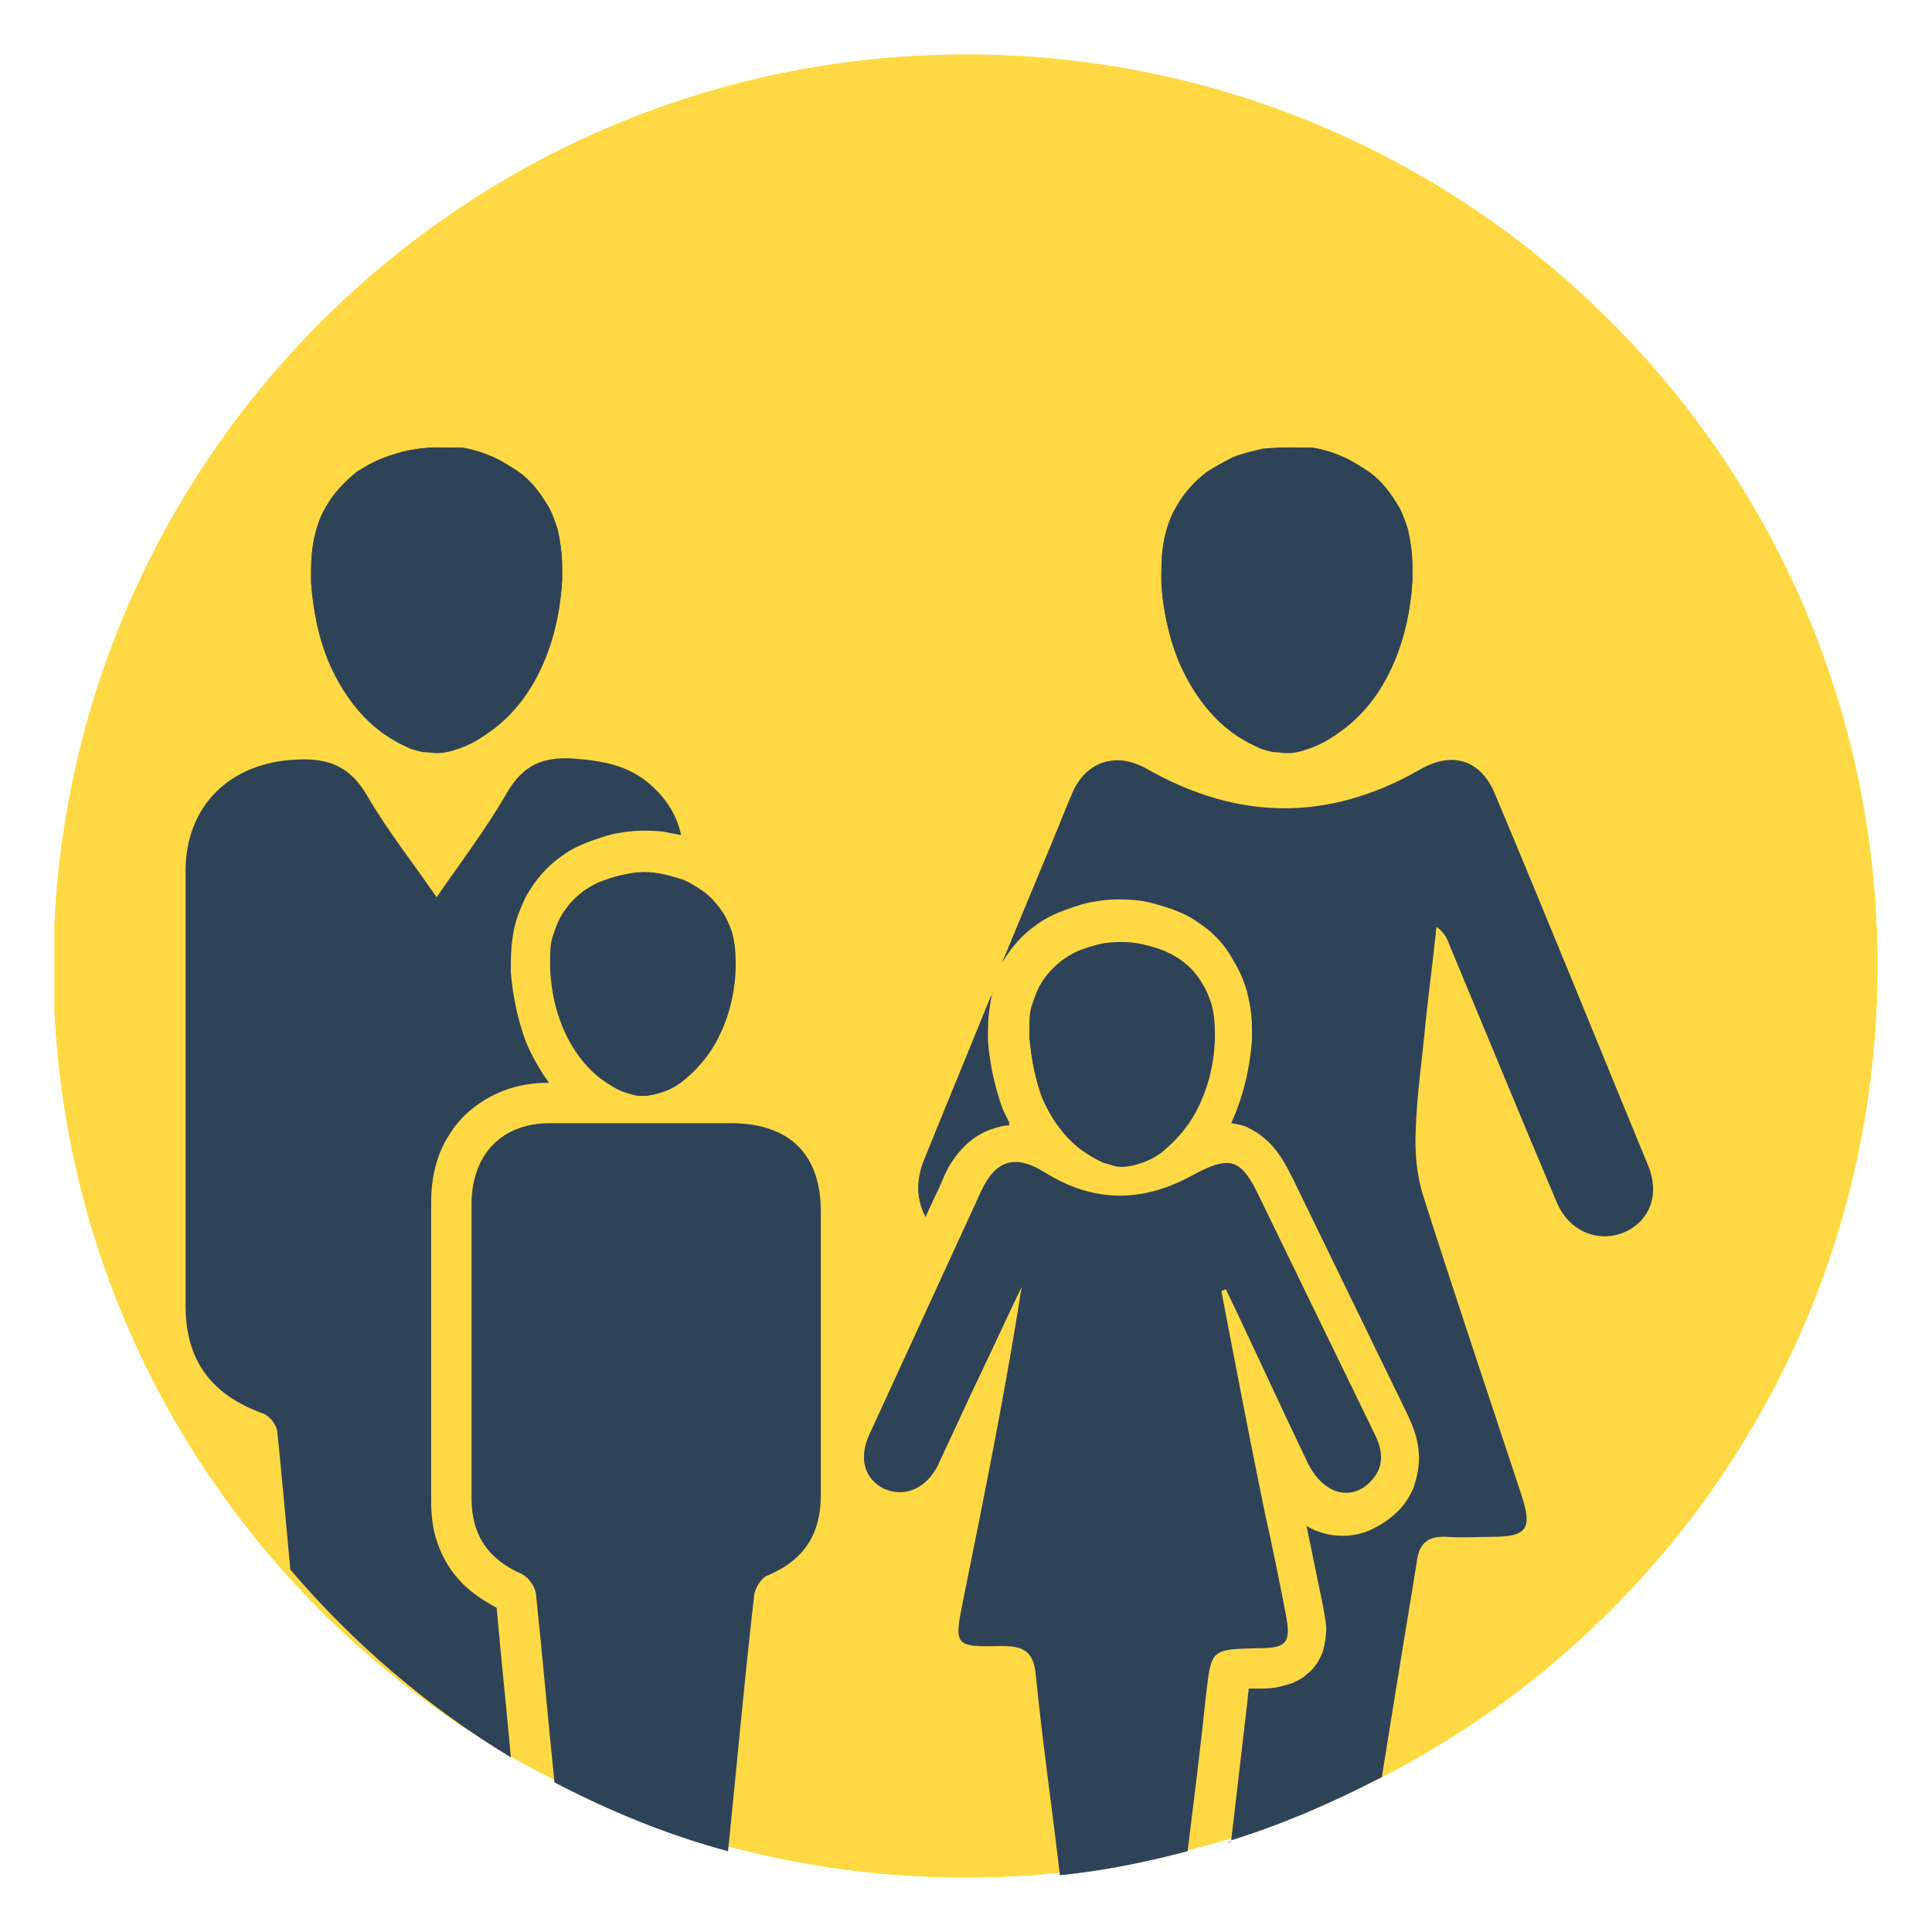 <svg width="177" height="177" viewBox="0 0 177 177" fill="none" xmlns="http://www.w3.org/2000/svg">
<g clip-path="url(#clip0)">
<path d="M171.999 88.5C171.999 134.624 134.601 172 88.45 172C42.298 172 4.9 134.624 4.9 88.5C4.999 42.376 42.398 5 88.549 5C134.601 5 171.999 42.376 171.999 88.5Z" fill="#FFDB00"/>
<path d="M171.999 88.5C171.999 134.624 134.601 172 88.45 172C42.298 172 4.9 134.624 4.9 88.5C4.999 42.376 42.398 5 88.549 5C134.601 5 171.999 42.376 171.999 88.5Z" fill="#FFD943"/>
<g clip-path="url(#clip1)">
<path d="M112.8 168.7C112.7 168.7 112.5 168.8 112.4 168.8C112.5 168.8 112.7 168.8 112.8 168.7Z" fill="#2F4358"/>
<path d="M27.2 148.9C27.3 149 27.4 149.1 27.5 149.2C27.4 149.1 27.3 149 27.2 148.9Z" fill="#2F4358"/>
<path d="M94.6 92.3C94.8 91.6 95 91 95.3 90.5C95.9 89.4 96.7 88.6 97.5 88C98.1 87.6 98.6 87.3 99.2 87.1C99.9 86.8 100.7 86.6 101.3 86.5C102.1 86.4 102.7 86.4 102.9 86.4C103.1 86.4 103.5 86.4 104.2 86.5C104.8 86.6 105.6 86.8 106.5 87.1C107.1 87.3 107.7 87.6 108.2 88C109 88.5 109.7 89.3 110.2 90.2C110.5 90.7 110.8 91.4 111 92C111.2 92.8 111.3 93.6 111.3 94.6C111.3 94.8 111.3 95.1 111.3 95.3C111.2 97.9 110.5 100.1 109.6 101.8C108.7 103.5 107.5 104.7 106.4 105.6C105.6 106.2 104.8 106.5 104.1 106.7C103.7 106.8 103.3 106.9 102.9 106.9C102.6 106.9 102.3 106.9 102 106.8C101.7 106.7 101.4 106.6 101 106.5C100.4 106.2 99.7 105.8 99 105.3C97.7 104.3 96.4 102.7 95.5 100.5C94.9 99 94.5 97.3 94.4 95.3C94.4 95.1 94.4 94.8 94.4 94.6C94.3 93.7 94.4 92.9 94.6 92.3ZM106.7 49.2C106.9 48.3 107.2 47.4 107.6 46.7C108.4 45.2 109.4 44.1 110.6 43.2C111.4 42.7 112.2 42.3 112.9 41.9C113.9 41.5 114.9 41.3 115.7 41.1C116.8 41 117.6 41 117.9 41C118.1 41 118.8 41 119.6 41.1C120.5 41.2 121.6 41.5 122.7 41.9C123.5 42.2 124.3 42.6 125.1 43.2C126.1 43.9 127.1 44.9 127.9 46.2C128.3 46.9 128.7 47.8 129 48.7C129.3 49.8 129.4 50.9 129.4 52.2C129.4 52.5 129.4 52.8 129.4 53.2C129.2 56.8 128.3 59.7 127.1 62C125.9 64.3 124.3 66 122.7 67.1C121.6 67.9 120.6 68.4 119.6 68.7C119 68.9 118.5 69 117.9 69C117.5 69 117.1 68.9 116.6 68.9C116.2 68.8 115.7 68.7 115.3 68.5C114.4 68.1 113.5 67.6 112.6 66.9C110.8 65.5 109.1 63.3 107.9 60.4C107.1 58.4 106.6 56.1 106.4 53.4C106.4 53.1 106.4 52.8 106.4 52.4C106.4 51.1 106.5 50.1 106.7 49.2ZM91.8 88.7C91.9 88.7 91.9 88.7 91.8 88.7V88.7ZM84.6 106.6C86.7 101.4 88.9 96.1 91 90.9C90.9 91.1 90.9 91.3 90.8 91.5C90.6 92.5 90.5 93.5 90.5 94.6C90.5 94.9 90.5 95.2 90.5 95.5C90.6 97.9 91.1 100 91.9 101.9C92.1 102.3 92.3 102.7 92.5 103.1C91.9 103.1 91.3 103.3 90.7 103.5C89.6 103.9 88.7 104.6 88 105.4C87.3 106.2 86.8 107 86.4 108C85.9 109.2 85.3 110.3 84.8 111.5C84 110 83.9 108.4 84.6 106.6ZM64.2 81.5C65 82 65.7 82.8 66.3 83.7C66.6 84.2 66.9 84.9 67.1 85.5C67.3 86.3 67.4 87.1 67.4 88.1C67.4 88.3 67.4 88.6 67.4 88.8C67.3 91.4 66.6 93.6 65.7 95.3C64.8 97 63.6 98.2 62.5 99.1C61.7 99.7 61 100 60.2 100.2C59.8 100.3 59.4 100.4 59 100.4C58.7 100.4 58.4 100.4 58.1 100.3C57.8 100.2 57.5 100.1 57.1 100C56.4 99.7 55.8 99.3 55.1 98.8C53.8 97.8 52.5 96.2 51.6 94C51 92.5 50.6 90.8 50.5 88.8C50.5 88.6 50.5 88.3 50.5 88.1C50.5 87.3 50.6 86.6 50.7 85.9C50.9 85.2 51.1 84.6 51.4 84.1C52 83 52.8 82.2 53.6 81.6C54.2 81.2 54.7 80.9 55.3 80.7C56 80.4 56.8 80.2 57.4 80.1C58.2 80 58.8 79.9 59 79.9C59.2 79.9 59.6 79.9 60.3 80C60.9 80.1 61.7 80.3 62.6 80.6C63.1 80.8 63.6 81.1 64.2 81.5ZM28.8 49.2C29 48.3 29.3 47.4 29.7 46.7C30.5 45.2 31.6 44.1 32.7 43.2C33.5 42.7 34.3 42.3 35 42C36 41.6 37 41.4 37.8 41.2C38.9 41 39.7 41 40 41C40.2 41 40.9 41 41.7 41.1C42.6 41.2 43.7 41.5 44.8 41.9C45.6 42.2 46.4 42.6 47.2 43.2C48.2 43.9 49.2 44.9 50 46.2C50.4 46.9 50.8 47.8 51.1 48.7C51.4 49.8 51.5 50.9 51.5 52.2C51.5 52.5 51.5 52.8 51.5 53.2C51.3 56.8 50.4 59.7 49.2 62C48 64.3 46.4 66 44.8 67.1C43.7 67.9 42.7 68.4 41.7 68.7C41.1 68.9 40.6 69 40 69C39.6 69 39.2 68.9 38.7 68.9C38.3 68.8 37.8 68.7 37.4 68.5C36.5 68.1 35.6 67.6 34.7 66.9C32.9 65.5 31.2 63.3 30 60.4C29.2 58.4 28.7 56.1 28.5 53.4C28.5 53.1 28.5 52.8 28.5 52.4C28.5 51.1 28.6 50.1 28.8 49.2Z" fill="#2F4358"/>
<path d="M30 60.2C31.2 63.2 32.9 65.3 34.7 66.7C35.6 67.4 36.5 67.9 37.4 68.3C37.8 68.5 38.3 68.6 38.7 68.7C39.1 68.8 39.5 68.8 40 68.8C40.6 68.8 41.1 68.7 41.7 68.5C42.7 68.2 43.8 67.7 44.8 66.9C46.4 65.8 48 64.1 49.2 61.8C50.4 59.5 51.3 56.6 51.5 53C51.5 52.7 51.5 52.4 51.5 52C51.5 50.7 51.3 49.5 51.1 48.5C50.8 47.6 50.5 46.7 50 46C49.2 44.7 48.3 43.7 47.2 43C46.4 42.5 45.6 42 44.8 41.7C43.6 41.2 42.5 41 41.7 40.9C40.9 41 40.2 41 40 41C39.7 41 38.9 41 37.8 41.2C37 41.3 36 41.6 35 42C34.2 42.3 33.5 42.7 32.7 43.3C31.6 44.1 30.5 45.2 29.7 46.8C29.3 47.5 29 48.4 28.8 49.3C28.6 50.2 28.5 51.2 28.5 52.3C28.5 52.6 28.5 52.9 28.5 53.3C28.7 55.9 29.2 58.2 30 60.2Z" fill="#2F4358"/>
<path d="M46.8 161C46.4 156.4 45.9 151.9 45.5 147.3C44.4 146.7 43.3 146 42.4 145.1C41.2 143.9 40.4 142.5 39.9 140.8C39.6 139.7 39.5 138.6 39.5 137.5V137.3C39.5 135.5 39.5 133.7 39.5 131.9C39.5 130.5 39.5 129 39.5 127.5V123.7C39.5 121.1 39.5 118.4 39.5 115.8C39.5 113.9 39.5 112 39.5 110.1C39.5 107.9 40 105.7 41.2 103.9C42.3 102.1 44.1 100.7 46.2 99.9C47.5 99.4 48.9 99.2 50.3 99.2C49.5 98.1 48.8 96.9 48.2 95.5C47.5 93.6 47 91.5 46.8 89.1V89.2V89.1C46.8 88.8 46.8 88.5 46.8 88.2C46.8 87.1 46.9 86.1 47.1 85.1C47.3 84.1 47.7 83.2 48.1 82.3C49 80.6 50.2 79.3 51.5 78.4C52.3 77.8 53.2 77.4 54 77.1C55.1 76.7 56 76.4 56.8 76.3C57.9 76.1 58.7 76.1 59 76.1C59.3 76.1 60 76.1 60.8 76.2C61.3 76.3 61.8 76.4 62.4 76.5C62 74.7 61.1 73.2 59.5 71.8C57.5 70.1 55.2 69.7 52.6 69.5C49.7 69.3 47.9 70.1 46.4 72.7C44.5 76 42.2 79 40 82.2C37.8 79 35.5 76.1 33.7 73C32.1 70.2 30.1 69.4 27 69.6C21.1 69.9 17 73.8 17 79.8C17 93 17 106.3 17 119.6C17 124.7 19.4 127.8 24.1 129.5C24.7 129.7 25.4 130.6 25.4 131.2C25.7 133.8 26.2 139.6 26.6 143.8C32.4 150.6 39.2 156.4 46.8 161Z" fill="#2F4358"/>
<path d="M115.3 151C117.9 151 118.3 150.5 117.8 147.9C117.2 144.8 116.6 141.8 115.9 138.7C114.5 131.9 113.2 125.1 111.9 118.3C112 118.2 112.2 118.2 112.3 118.1C114.8 123.3 117.2 128.6 119.7 133.8C120.1 134.7 120.8 135.7 121.6 136.2C122.9 137.1 124.4 136.9 125.5 135.8C126.9 134.4 126.7 132.9 125.9 131.3C122.4 124.1 118.9 116.9 115.4 109.7C113.7 106.1 112.7 105.8 109.2 107.7C104.6 110.2 100.2 110.2 95.7 107.4C93 105.7 91.2 106.3 89.9 109.1C86.5 116.5 83.1 123.9 79.7 131.3C78.6 133.6 79.2 135.5 81 136.4C82.9 137.2 84.8 136.4 85.9 134.3C87 131.9 88.1 129.6 89.2 127.2C90.7 124.1 92.1 121 93.6 117.9C92.1 127.5 90.2 136.9 88.3 146.3C87.4 150.8 87.3 150.9 91.8 150.8C93.8 150.8 94.7 151.3 94.9 153.5C95.5 159.6 96.4 165.7 97.1 171.8C101.1 171.4 105 170.6 108.8 169.6C109.4 164.8 110 160 110.5 155.2C111 151.1 110.9 151.1 115.3 151Z" fill="#2F4358"/>
<path d="M95.4 100.4C96.3 102.6 97.6 104.2 98.9 105.2C99.6 105.7 100.2 106.1 100.9 106.4C101.2 106.5 101.5 106.6 101.9 106.7C102.2 106.8 102.5 106.8 102.8 106.8C103.2 106.8 103.6 106.7 104 106.6C104.7 106.4 105.5 106 106.3 105.5C107.5 104.7 108.6 103.4 109.5 101.7C110.4 100 111 97.9 111.2 95.2C111.2 95 111.2 94.7 111.2 94.5C111.2 93.5 111.1 92.7 110.9 91.9C110.7 91.2 110.5 90.6 110.1 90.1C109.5 89.1 108.8 88.4 108.1 87.9C107.5 87.5 106.9 87.2 106.4 87C105.5 86.7 104.7 86.5 104.1 86.4C103.5 86.3 103 86.3 102.8 86.3C102.6 86.3 102 86.3 101.2 86.4C100.6 86.5 99.9 86.7 99.1 87C98.5 87.2 98 87.5 97.4 87.9C96.6 88.5 95.8 89.3 95.2 90.4C94.9 91 94.7 91.6 94.5 92.2C94.3 92.9 94.3 93.6 94.3 94.4C94.3 94.6 94.3 94.9 94.3 95.1C94.5 97.2 94.9 98.9 95.4 100.4Z" fill="#2F4358"/>
<path d="M107.9 60.2C109.1 63.2 110.8 65.3 112.6 66.7C113.5 67.4 114.4 67.9 115.3 68.3C115.7 68.5 116.2 68.6 116.6 68.7C117 68.8 117.4 68.8 117.9 68.8C118.5 68.8 119 68.7 119.6 68.5C120.6 68.2 121.7 67.7 122.7 66.9C124.3 65.8 125.9 64.1 127.1 61.8C128.3 59.5 129.2 56.6 129.4 53C129.4 52.7 129.4 52.4 129.4 52C129.4 50.7 129.2 49.5 129 48.5C128.7 47.6 128.4 46.7 127.9 46C127.1 44.7 126.2 43.7 125.1 43C124.3 42.5 123.5 42 122.7 41.7C121.5 41.2 120.4 41 119.6 40.9C118.7 41 118.1 41 117.9 41C117.6 41 116.8 41 115.7 41.2C114.9 41.3 113.9 41.6 112.9 42C112.1 42.3 111.4 42.7 110.6 43.3C109.5 44.1 108.4 45.2 107.6 46.8C107.2 47.5 106.9 48.4 106.7 49.3C106.5 50.2 106.4 51.2 106.4 52.3C106.4 52.6 106.4 52.9 106.4 53.3C106.5 55.9 107.1 58.2 107.9 60.2Z" fill="#2F4358"/>
<path d="M132.6 140.8C133.9 140.9 135.3 140.8 136.6 140.8C139.9 140.8 140.4 140.1 139.4 137C136.4 127.9 133.3 118.7 130.4 109.6C129.8 107.7 129.6 105.6 129.7 103.6C129.8 100.3 130.3 97 130.6 93.7C130.9 90.8 131.3 87.9 131.6 84.9C132.3 85.4 132.6 86 132.8 86.6C136.1 94.5 139.3 102.3 142.6 110.1C143.7 112.8 146.4 113.9 148.8 112.9C151.1 111.9 152.1 109.5 151 106.8C146.3 95.4 141.7 84 136.9 72.6C135.6 69.6 133 68.8 130.1 70.5C121.7 75.3 113.4 75.2 105 70.4C102.3 68.9 99.6 69.7 98.3 72.5C97.4 74.6 96.6 76.7 95.7 78.8C94.4 81.9 93.1 85.1 91.8 88.2C92.7 86.7 93.8 85.5 95 84.7C95.8 84.1 96.7 83.7 97.5 83.4C98.6 83 99.5 82.7 100.3 82.6C101.4 82.4 102.2 82.4 102.5 82.4C102.8 82.4 103.5 82.4 104.3 82.5C105.2 82.6 106.2 82.9 107.4 83.3C108.2 83.6 109.1 84 109.9 84.6C111.1 85.4 112.2 86.5 113 88C113.5 88.8 113.9 89.7 114.2 90.7C114.5 91.8 114.7 93 114.7 94.3C114.7 94.6 114.7 94.9 114.7 95.2V95.1V95.2C114.5 98.1 113.8 100.7 112.8 102.9C113.4 103 114 103.1 114.5 103.4C115.3 103.8 115.9 104.3 116.4 104.8C117.4 105.9 117.9 106.9 118.5 108.1C122 115.3 125.5 122.5 129 129.7C129.5 130.8 130 132 130 133.6C130 134.5 129.8 135.4 129.5 136.3C129.1 137.2 128.6 138 127.9 138.6C127.3 139.2 126.5 139.7 125.7 140.1C124.9 140.5 123.9 140.7 123 140.7C121.8 140.7 120.7 140.4 119.7 139.8C120.2 142.2 120.7 144.7 121.2 147.1C121.3 147.8 121.5 148.5 121.5 149.3C121.5 149.9 121.4 150.5 121.2 151.3C120.9 152.1 120.4 152.9 119.7 153.4C119.3 153.8 118.8 154 118.4 154.2C117.8 154.4 117.3 154.5 116.9 154.6C116.3 154.7 115.7 154.7 115.2 154.7C114.9 154.7 114.6 154.7 114.4 154.7C114.4 155 114.3 155.3 114.3 155.7C113.8 160 113.3 164.3 112.8 168.6C117.6 167.1 122.2 165.1 126.6 162.8C127.6 156.5 128.9 148.6 129.8 143.1C130 141.3 130.9 140.7 132.6 140.8Z" fill="#2F4358"/>
<path d="M70.4 144.3C73.7 142.9 75.2 140.5 75.2 137C75.2 128.3 75.2 119.7 75.2 111C75.2 105.8 72.4 103 67.2 102.9C61.6 102.9 56 102.9 50.4 102.9C46 102.9 43.3 105.7 43.2 110.1C43.2 114.6 43.2 119.2 43.2 123.7C43.2 128.2 43.2 132.8 43.2 137.3C43.2 140.7 44.8 142.9 47.8 144.2C48.4 144.5 49 145.3 49.1 146C49.7 151.7 50.2 157.5 50.8 163.3C55.8 165.9 61.1 168.1 66.7 169.6C67.5 161.8 68.2 153.9 69.1 146.1C69.2 145.4 69.8 144.5 70.4 144.3Z" fill="#2F4358"/>
<path d="M86.4 107.8C86.8 106.9 87.3 106 88 105.2C88.7 104.4 89.6 103.7 90.7 103.3C91.3 103.1 91.9 103 92.5 102.9C92.3 102.5 92.1 102.1 91.9 101.7C91.2 99.8 90.7 97.7 90.5 95.3C90.5 95 90.5 94.7 90.5 94.4C90.5 93.3 90.6 92.3 90.8 91.3C90.8 91.1 90.9 90.9 91 90.7C88.9 95.9 86.7 101.2 84.6 106.4C83.9 108.2 84 109.9 84.8 111.2C85.3 110.1 85.8 109 86.4 107.8Z" fill="#2F4358"/>
<path d="M58.9 79.9C58.7 79.9 58.1 79.9 57.3 80.1C56.7 80.2 56 80.4 55.2 80.7C54.6 80.9 54.1 81.2 53.5 81.6C52.7 82.2 51.9 83 51.3 84.1C51 84.7 50.8 85.3 50.6 85.9C50.4 86.6 50.4 87.3 50.4 88.1C50.4 88.3 50.4 88.6 50.4 88.8C50.5 90.8 50.9 92.5 51.5 94C52.4 96.2 53.7 97.8 55 98.8C55.7 99.3 56.3 99.7 57 100C57.3 100.1 57.6 100.2 58 100.3C58.3 100.4 58.6 100.4 58.9 100.4C59.3 100.4 59.7 100.3 60.1 100.2C60.8 100 61.6 99.6 62.4 99.1C63.6 98.3 64.7 97 65.6 95.3C66.5 93.6 67.1 91.5 67.3 88.8C67.3 88.6 67.3 88.3 67.3 88.1C67.3 87.1 67.2 86.3 67 85.5C66.8 84.8 66.6 84.2 66.2 83.7C65.6 82.8 64.9 82 64.1 81.5C63.5 81.1 62.9 80.8 62.4 80.6C61.5 80.3 60.7 80.1 60.1 80C59.6 79.9 59.1 79.9 58.9 79.9Z" fill="#2F4358"/>
</g>
</g>
<defs>
<clipPath id="clip0">
<rect width="167" height="167" fill="white" transform="translate(5 5)"/>
</clipPath>
<clipPath id="clip1">
<rect width="134.6" height="131" fill="white" transform="translate(17 41)"/>
</clipPath>
</defs>
</svg>

